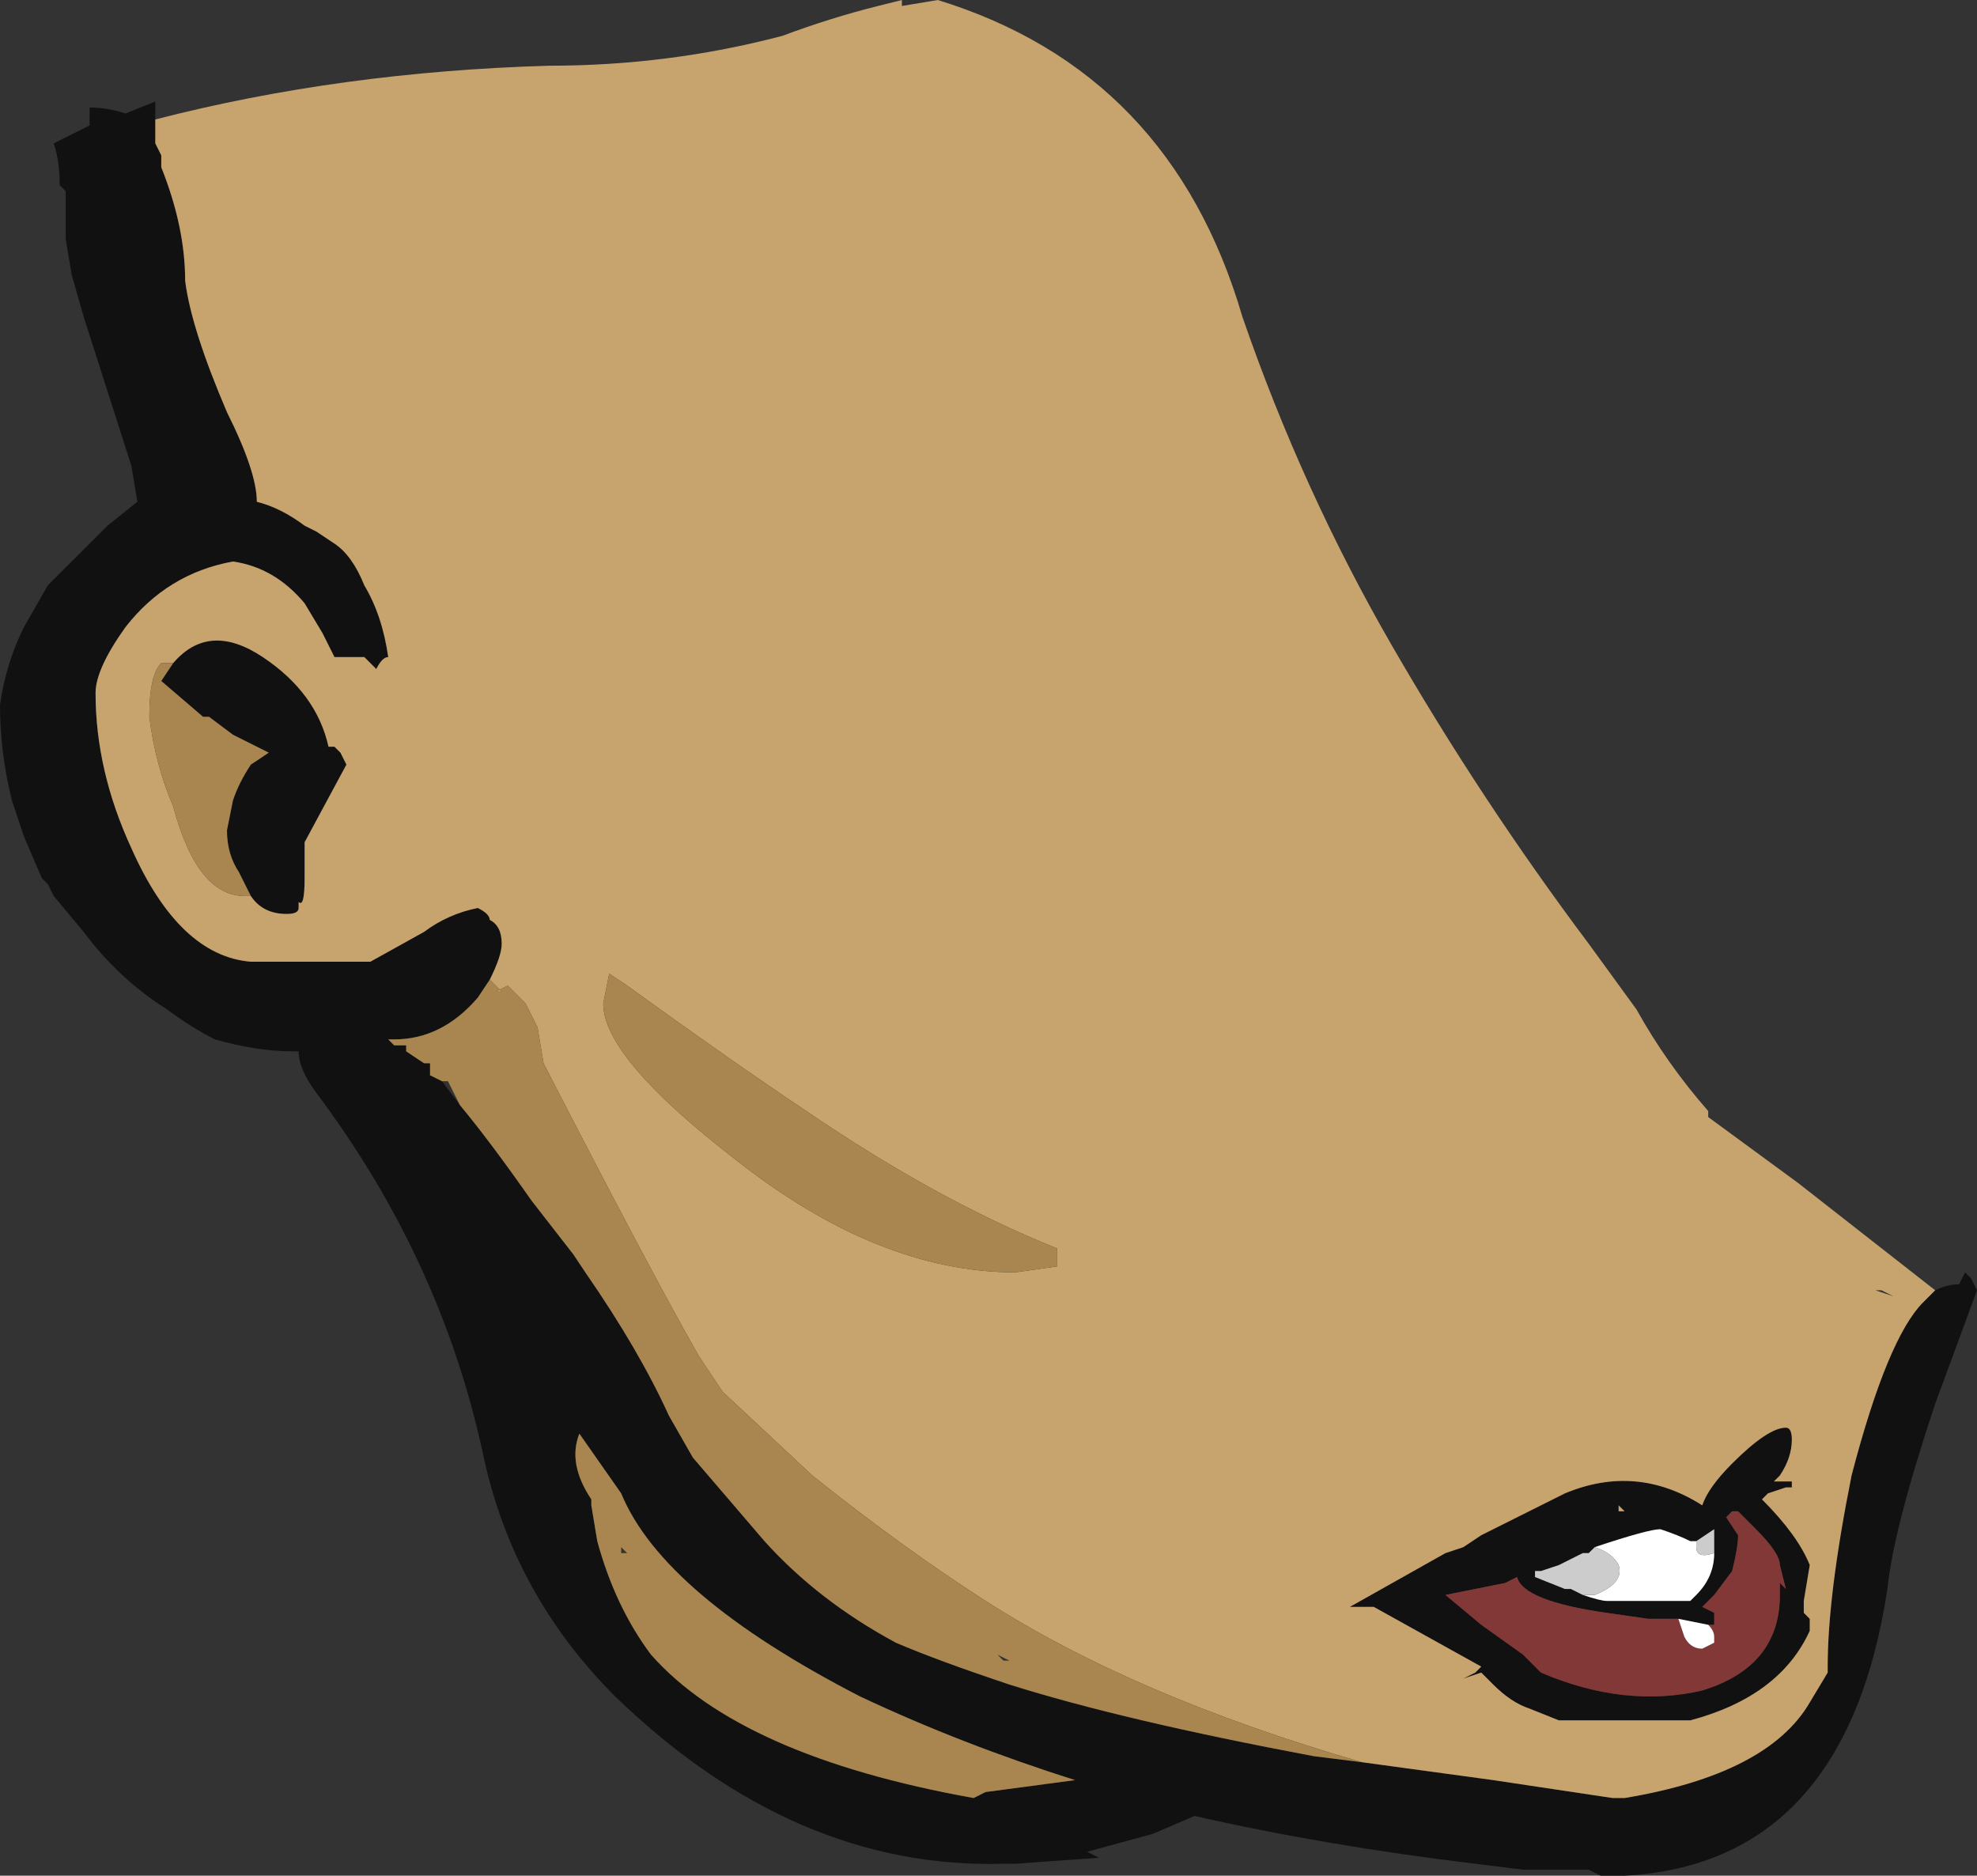 <?xml version="1.0" encoding="UTF-8" standalone="no"?>
<svg xmlns:ffdec="https://www.free-decompiler.com/flash" xmlns:xlink="http://www.w3.org/1999/xlink" ffdec:objectType="shape" height="15.7px" width="16.55px" xmlns="http://www.w3.org/2000/svg">
  <rect width="100%" height="100%" fill="#333333" stroke="none"/>
  <g transform="matrix(1.0, 0.0, 0.0, 1.0, 12.4, 7.05)">
    <path d="M3.8 3.75 Q3.9 3.7 4.0 3.7 L4.05 3.6 4.1 3.65 4.15 3.75 3.8 4.7 Q3.45 5.75 3.4 6.25 3.05 8.55 1.2 8.65 L1.0 8.65 0.9 8.6 0.35 8.6 -0.05 8.55 Q-1.3 8.4 -2.4 8.15 L-2.75 8.3 -3.3 8.45 -3.2 8.5 -3.9 8.55 -4.0 8.55 Q-5.75 8.6 -7.25 7.15 -8.1 6.3 -8.35 5.15 -8.7 3.5 -9.75 2.1 -9.9 1.9 -9.9 1.75 L-9.95 1.75 Q-10.25 1.75 -10.6 1.65 -10.8 1.55 -11.0 1.4 -11.4 1.15 -11.7 0.75 L-11.95 0.45 -12.0 0.35 -12.05 0.3 -12.2 -0.05 -12.3 -0.35 Q-12.4 -0.75 -12.4 -1.15 -12.35 -1.5 -12.2 -1.8 L-12.0 -2.15 -11.5 -2.65 -11.25 -2.85 -11.3 -3.15 -11.7 -4.4 -11.8 -4.75 -11.85 -5.05 -11.85 -5.45 -11.9 -5.5 Q-11.9 -5.7 -11.95 -5.85 L-11.65 -6.0 -11.65 -6.15 Q-11.5 -6.15 -11.35 -6.1 L-11.1 -6.2 -11.1 -6.05 -11.1 -5.85 -11.05 -5.75 -11.05 -5.65 Q-10.85 -5.15 -10.85 -4.7 -10.8 -4.3 -10.5 -3.6 -10.25 -3.1 -10.25 -2.85 -10.05 -2.8 -9.85 -2.65 L-9.75 -2.6 -9.6 -2.5 Q-9.45 -2.4 -9.35 -2.15 -9.2 -1.9 -9.15 -1.55 -9.2 -1.55 -9.25 -1.45 L-9.35 -1.55 -9.6 -1.55 -9.7 -1.75 -9.85 -2.0 Q-10.1 -2.3 -10.45 -2.35 -11.0 -2.25 -11.35 -1.8 -11.6 -1.45 -11.6 -1.25 -11.6 -0.6 -11.3 0.05 -10.9 0.95 -10.3 1.0 L-9.6 1.0 -9.45 1.0 -9.3 1.0 -8.85 0.75 Q-8.65 0.6 -8.4 0.55 -8.3 0.6 -8.3 0.65 -8.2 0.7 -8.2 0.85 -8.2 0.95 -8.3 1.15 L-8.4 1.3 Q-8.7 1.65 -9.1 1.65 L-9.15 1.65 -9.1 1.7 -9.0 1.7 -9.0 1.75 -8.85 1.85 -8.8 1.85 -8.8 1.95 -8.7 2.0 -8.55 2.2 Q-8.3 2.5 -7.95 3.0 L-7.6 3.45 -7.5 3.6 Q-7.05 4.25 -6.8 4.8 L-6.6 5.15 -6.0 5.85 Q-5.55 6.35 -4.9 6.7 -4.55 6.85 -3.95 7.05 -3.0 7.35 -1.4 7.65 L-1.0 7.7 0.1 7.85 1.1 8.0 1.2 8.0 Q2.4 7.8 2.75 7.2 L2.9 6.95 2.9 6.9 Q2.9 6.3 3.1 5.3 3.4 4.15 3.7 3.85 L3.8 3.75 M-10.65 -1.05 L-10.7 -1.05 -11.05 -1.35 -10.95 -1.5 Q-10.65 -1.85 -10.2 -1.55 -9.75 -1.25 -9.65 -0.8 L-9.6 -0.8 -9.55 -0.75 -9.5 -0.65 -9.85 0.0 -9.85 0.3 Q-9.85 0.55 -9.9 0.5 L-9.9 0.55 Q-9.9 0.6 -10.0 0.6 -10.2 0.6 -10.3 0.45 L-10.4 0.25 Q-10.5 0.1 -10.5 -0.1 L-10.45 -0.35 Q-10.4 -0.5 -10.3 -0.65 L-10.15 -0.75 -10.45 -0.9 -10.65 -1.05 M2.55 4.9 Q2.6 4.9 2.6 5.0 2.6 5.15 2.5 5.3 L2.45 5.35 2.6 5.35 2.6 5.4 2.55 5.4 2.4 5.45 2.35 5.5 Q2.65 5.8 2.75 6.05 L2.7 6.35 2.7 6.45 2.75 6.5 2.75 6.6 Q2.5 7.15 1.75 7.35 L0.65 7.35 0.4 7.25 Q0.25 7.2 0.1 7.05 L0.0 6.95 -0.15 7.0 -0.05 6.95 0.0 6.9 -0.9 6.4 -1.1 6.4 -0.3 5.95 -0.15 5.9 0.0 5.8 Q0.5 5.55 0.7 5.45 1.3 5.2 1.85 5.55 1.9 5.4 2.1 5.2 2.4 4.9 2.55 4.9 M0.95 5.9 L0.9 5.95 0.85 5.95 Q0.75 6.0 0.65 6.05 L0.5 6.1 0.45 6.1 0.45 6.15 0.7 6.25 0.75 6.25 0.85 6.3 Q1.0 6.35 1.05 6.35 L1.75 6.35 1.8 6.3 Q1.95 6.15 1.95 5.95 L1.95 5.75 1.8 5.85 1.75 5.85 Q1.65 5.8 1.5 5.75 1.4 5.75 0.95 5.9 M1.15 5.55 L1.15 5.6 1.2 5.6 1.15 5.55 M1.65 6.5 L1.4 6.5 1.05 6.45 Q0.35 6.35 0.3 6.15 L0.2 6.2 -0.3 6.3 0.0 6.55 0.35 6.8 0.5 6.95 Q1.2 7.25 1.85 7.1 2.5 6.9 2.5 6.3 L2.5 6.2 2.55 6.25 2.5 6.05 Q2.5 5.95 2.3 5.75 L2.15 5.6 2.1 5.6 2.05 5.65 2.15 5.8 Q2.15 5.9 2.1 6.1 L1.95 6.3 1.85 6.4 1.95 6.45 1.95 6.55 1.9 6.55 1.65 6.5 M3.8 4.05 L3.8 4.05 M-7.45 5.55 L-7.4 5.85 Q-7.25 6.4 -6.95 6.8 -6.2 7.65 -4.25 8.0 L-4.15 7.95 -3.4 7.85 Q-4.35 7.55 -5.2 7.15 -6.85 6.3 -7.2 5.45 L-7.55 4.95 Q-7.65 5.2 -7.45 5.5 L-7.45 5.55" fill="#111111" fill-rule="evenodd" stroke="none"/>
    <path d="M1.9 6.55 L1.95 6.55 1.95 6.45 1.85 6.4 1.95 6.3 2.1 6.1 Q2.15 5.9 2.15 5.8 L2.05 5.65 2.1 5.6 2.15 5.6 2.3 5.75 Q2.5 5.95 2.5 6.05 L2.55 6.25 2.5 6.2 2.5 6.3 Q2.5 6.9 1.85 7.1 1.2 7.25 0.5 6.95 L0.35 6.8 0.0 6.55 -0.3 6.3 0.2 6.2 0.3 6.15 Q0.35 6.35 1.05 6.45 L1.4 6.5 1.65 6.5 1.7 6.65 Q1.75 6.75 1.85 6.75 L1.95 6.7 1.95 6.65 Q1.95 6.6 1.9 6.55" fill="#833838" fill-rule="evenodd" stroke="none"/>
    <path d="M0.85 6.3 L0.95 6.3 Q1.2 6.2 1.15 6.05 1.1 5.95 0.95 5.9 1.4 5.75 1.5 5.75 1.65 5.8 1.75 5.85 L1.8 5.85 1.8 5.9 Q1.8 6.0 1.95 5.95 1.95 6.15 1.8 6.3 L1.75 6.35 1.05 6.35 Q1.0 6.35 0.85 6.3 M1.9 6.55 Q1.95 6.6 1.95 6.65 L1.95 6.7 1.85 6.75 Q1.75 6.75 1.7 6.65 L1.65 6.5 1.9 6.55" fill="#ffffff" fill-rule="evenodd" stroke="none"/>
    <path d="M0.85 6.3 L0.75 6.25 0.7 6.25 0.45 6.15 0.45 6.1 0.5 6.1 0.65 6.05 Q0.75 6.0 0.85 5.95 L0.9 5.95 0.95 5.9 Q1.1 5.95 1.15 6.05 1.2 6.2 0.95 6.3 L0.85 6.3 M1.8 5.85 L1.95 5.75 1.95 5.95 Q1.8 6.0 1.8 5.9 L1.8 5.85" fill="#cccccc" fill-rule="evenodd" stroke="none"/>
    <path d="M-11.1 -6.05 Q-9.55 -6.45 -7.8 -6.5 -6.8 -6.5 -5.85 -6.75 -5.45 -6.9 -5.05 -7.0 L-4.85 -7.05 -4.85 -7.0 -4.55 -7.05 Q-2.6 -6.45 -2.0 -4.4 -1.5 -2.95 -0.75 -1.65 0.0 -0.35 0.9 0.85 L1.3 1.4 Q1.55 1.85 1.9 2.25 L1.9 2.3 2.65 2.85 3.8 3.75 3.7 3.85 Q3.4 4.15 3.1 5.3 2.9 6.3 2.9 6.9 L2.9 6.95 2.75 7.2 Q2.4 7.8 1.2 8.0 L1.1 8.0 0.1 7.85 -1.0 7.7 Q-2.9 7.15 -4.15 6.35 -4.85 5.9 -5.6 5.3 L-6.35 4.6 -6.55 4.3 Q-6.95 3.6 -7.85 1.85 L-7.9 1.55 Q-7.95 1.45 -8.0 1.35 L-8.15 1.2 -8.25 1.25 -8.2 1.25 -8.3 1.15 Q-8.2 0.95 -8.2 0.85 -8.2 0.7 -8.3 0.65 -8.3 0.6 -8.4 0.55 -8.65 0.6 -8.85 0.75 L-9.3 1.0 -9.45 1.0 -9.6 1.0 -10.3 1.0 Q-10.9 0.95 -11.3 0.05 -11.6 -0.6 -11.6 -1.25 -11.6 -1.45 -11.35 -1.8 -11.0 -2.25 -10.45 -2.35 -10.1 -2.3 -9.85 -2.0 L-9.7 -1.75 -9.6 -1.55 -9.35 -1.55 -9.25 -1.45 Q-9.2 -1.55 -9.15 -1.55 -9.2 -1.9 -9.35 -2.15 -9.45 -2.4 -9.6 -2.5 L-9.75 -2.6 -9.85 -2.65 Q-10.05 -2.8 -10.25 -2.85 -10.25 -3.1 -10.5 -3.6 -10.8 -4.3 -10.85 -4.7 -10.85 -5.15 -11.05 -5.65 L-11.05 -5.75 -11.1 -5.85 -11.1 -6.05 M-10.7 -1.05 L-10.65 -1.05 -10.7 -1.05 M-10.3 0.45 Q-10.2 0.6 -10.0 0.6 -9.9 0.6 -9.9 0.55 L-9.9 0.5 Q-9.85 0.55 -9.85 0.3 L-9.85 0.0 -9.5 -0.65 -9.55 -0.75 -9.6 -0.8 -9.65 -0.8 Q-9.75 -1.25 -10.2 -1.55 -10.65 -1.85 -10.95 -1.5 L-11.05 -1.5 Q-11.15 -1.4 -11.15 -1.05 -11.1 -0.65 -10.95 -0.3 -10.75 0.45 -10.35 0.45 L-10.3 0.45 M2.55 4.9 Q2.4 4.9 2.1 5.2 1.9 5.4 1.85 5.55 1.3 5.2 0.7 5.45 0.5 5.55 0.0 5.8 L-0.15 5.9 -0.3 5.95 -1.1 6.4 -0.9 6.4 0.0 6.9 -0.05 6.95 -0.15 7.0 0.0 6.95 0.1 7.05 Q0.25 7.2 0.4 7.25 L0.65 7.35 1.75 7.35 Q2.5 7.15 2.75 6.6 L2.75 6.5 2.7 6.45 2.7 6.35 2.75 6.05 Q2.65 5.8 2.35 5.5 L2.4 5.45 2.55 5.4 2.6 5.4 2.6 5.35 2.45 5.35 2.5 5.3 Q2.6 5.15 2.6 5.0 2.6 4.9 2.55 4.9 M1.15 5.55 L1.2 5.6 1.15 5.6 1.15 5.55 M3.3 3.75 L3.35 3.75 3.45 3.8 3.3 3.75 M-3.55 3.5 L-3.55 3.4 Q-4.55 3.0 -5.65 2.25 -6.25 1.85 -7.15 1.2 L-7.3 1.1 -7.35 1.35 Q-7.35 1.8 -6.25 2.65 -5.05 3.6 -3.9 3.6 L-3.55 3.55 -3.55 3.5" fill="#c7a36d" fill-rule="evenodd" stroke="none"/>
    <path d="M-1.0 7.7 L-1.4 7.65 Q-3.0 7.35 -3.95 7.05 -4.55 6.85 -4.9 6.7 -5.55 6.35 -6.0 5.85 L-6.6 5.15 -6.8 4.8 Q-7.05 4.25 -7.5 3.6 L-7.6 3.45 -7.95 3.0 Q-8.3 2.5 -8.55 2.2 L-8.65 2.0 -8.7 2.0 -8.8 1.95 -8.8 1.85 -8.85 1.85 -9.0 1.75 -9.0 1.7 -9.1 1.7 -9.15 1.65 -9.1 1.65 Q-8.7 1.65 -8.4 1.3 L-8.3 1.15 -8.2 1.25 -8.25 1.25 -8.15 1.2 -8.0 1.35 Q-7.95 1.45 -7.9 1.55 L-7.85 1.85 Q-6.95 3.6 -6.55 4.3 L-6.35 4.6 -5.6 5.3 Q-4.85 5.9 -4.15 6.35 -2.9 7.15 -1.0 7.7 M-10.7 -1.05 L-10.65 -1.05 -10.45 -0.9 -10.15 -0.75 -10.3 -0.65 Q-10.4 -0.5 -10.45 -0.35 L-10.5 -0.1 Q-10.5 0.1 -10.4 0.25 L-10.3 0.45 -10.35 0.45 Q-10.75 0.45 -10.95 -0.3 -11.1 -0.65 -11.15 -1.05 -11.15 -1.4 -11.05 -1.5 L-10.95 -1.5 -11.05 -1.35 -10.7 -1.05 M-3.55 3.5 L-3.55 3.55 -3.9 3.6 Q-5.05 3.6 -6.25 2.65 -7.35 1.8 -7.35 1.35 L-7.3 1.1 -7.15 1.2 Q-6.25 1.85 -5.65 2.25 -4.55 3.0 -3.55 3.4 L-3.55 3.5 M-4.05 6.8 L-4.0 6.85 -3.95 6.85 -4.05 6.8 M-7.45 5.55 L-7.45 5.5 Q-7.65 5.2 -7.55 4.95 L-7.2 5.45 Q-6.85 6.3 -5.2 7.15 -4.35 7.55 -3.4 7.85 L-4.15 7.95 -4.25 8.0 Q-6.2 7.65 -6.95 6.8 -7.25 6.4 -7.4 5.85 L-7.45 5.55 M-7.2 5.95 L-7.2 5.9 -7.15 5.95 -7.2 5.95" fill="#a9854f" fill-rule="evenodd" stroke="none"/>
  </g>
</svg>
